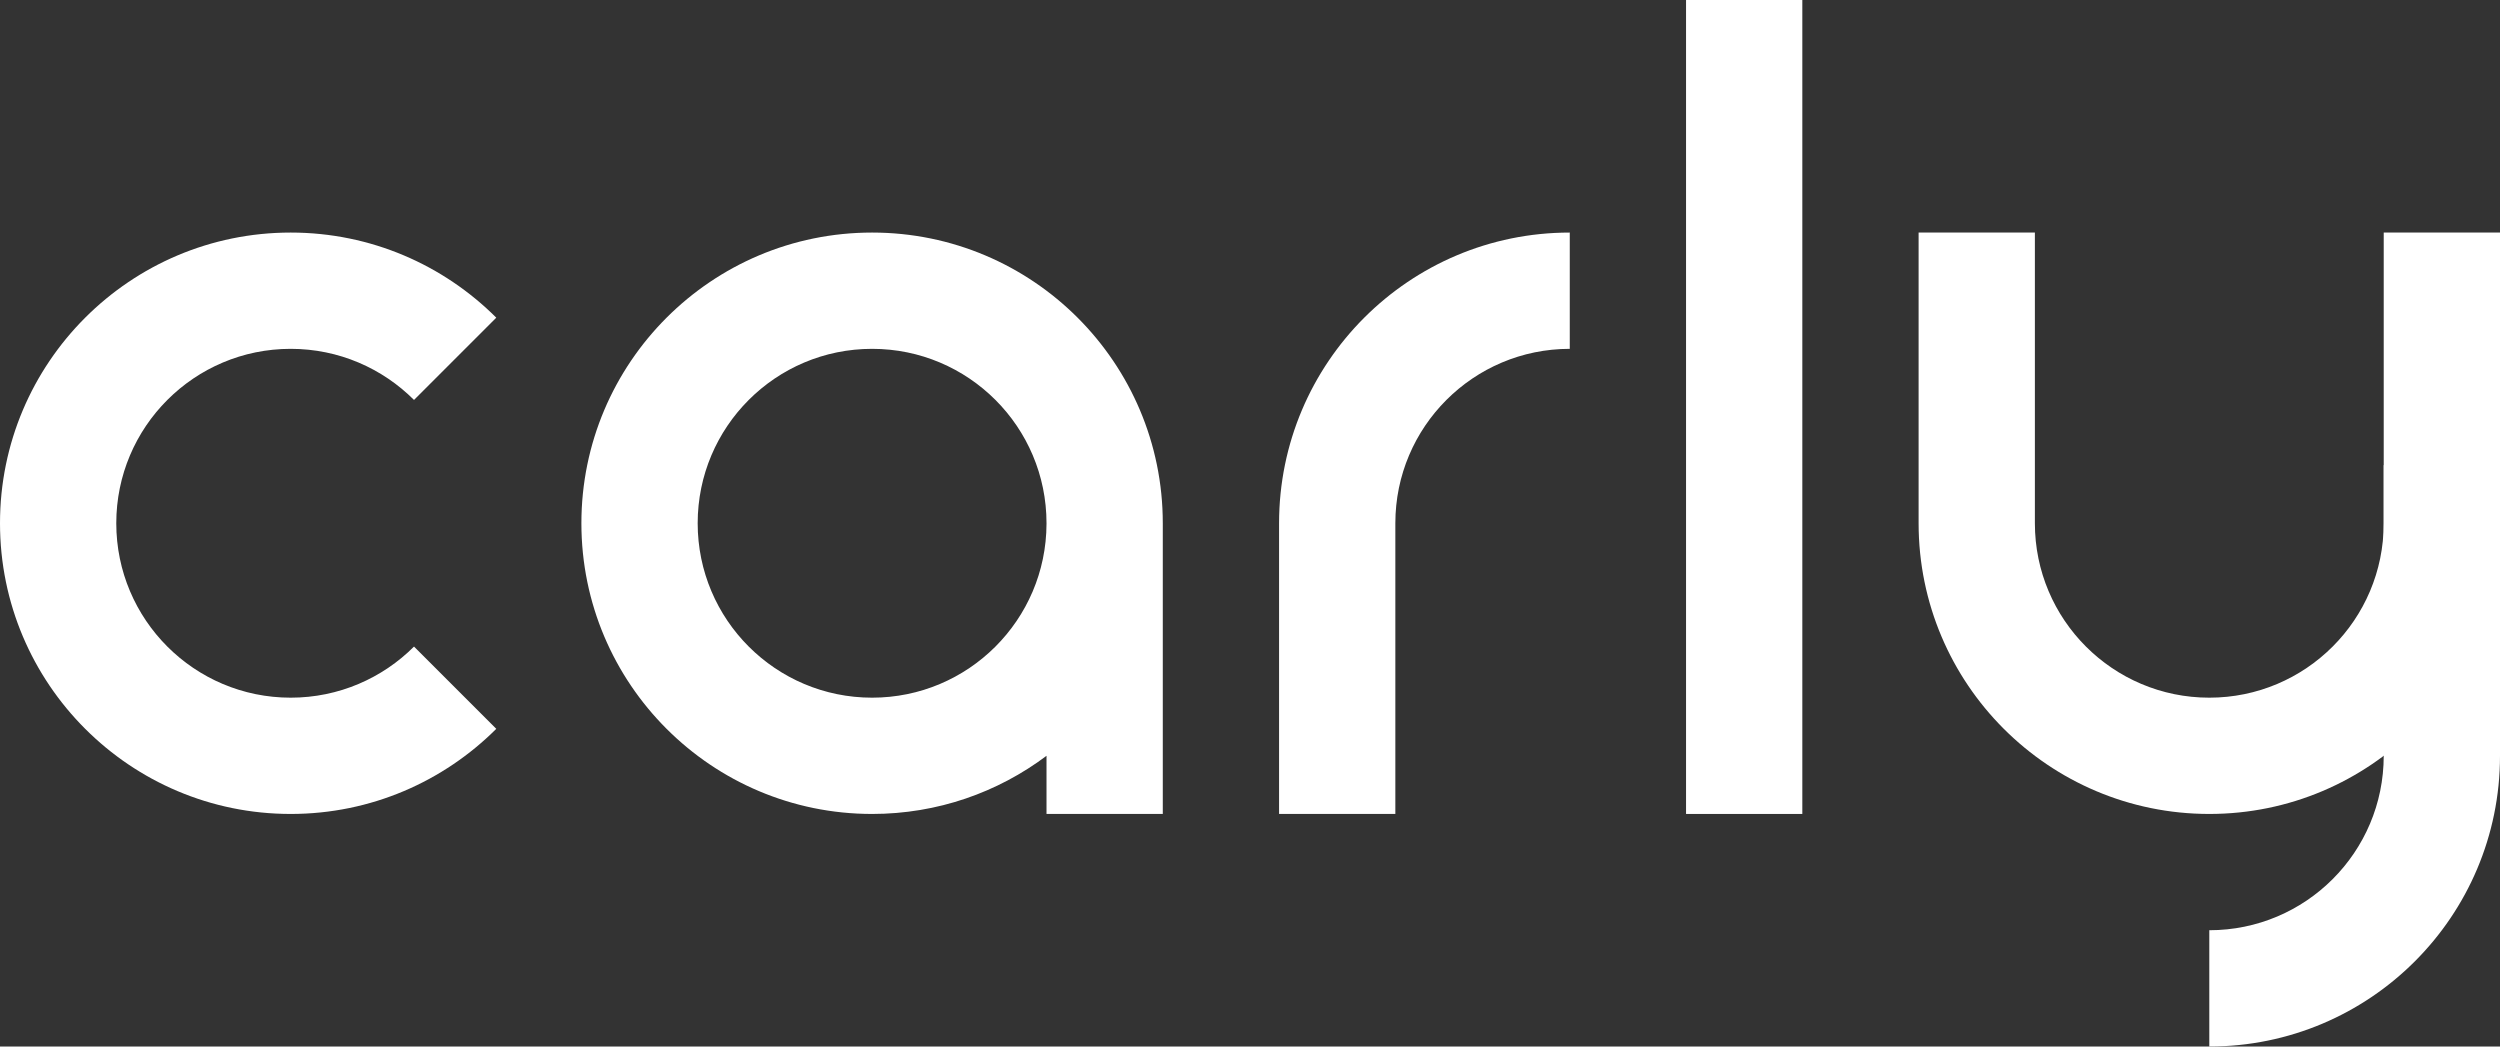 <?xml version="1.0" encoding="utf-8"?>
<svg width="43px" height="18px" viewBox="0 0 43 18" version="1.1" xmlns:xlink="http://www.w3.org/1999/xlink" xmlns="http://www.w3.org/2000/svg">
  <rect x="0" y="0" width="43" height="18" fill="#333333" stroke="none"/>
  <g id="Group">
    <path d="M0 9C0 6.239 2.239 4 5 4C6.381 4 7.631 4.56 8.536 5.464L7.121 6.879C6.578 6.336 5.828 6 5 6C3.343 6 2 7.343 2 9C2 10.657 3.343 12 5 12C5.828 12 6.578 11.664 7.121 11.121L8.536 12.536C7.631 13.44 6.381 14 5 14C2.239 14 0 11.761 0 9Z" id="Ellipse-Difference" fill="#FFFFFF" fill-rule="evenodd" stroke="none" />
    <path d="M10 9C10 6.239 12.239 4 15 4C17.761 4 20 6.239 20 9L20 14L18 14L18 13C17.164 13.628 16.126 14 15 14C12.239 14 10 11.761 10 9ZM18 9L18 9L18 9.01C17.995 10.662 16.654 12 15 12C13.343 12 12 10.657 12 9C12 7.343 13.343 6 15 6C16.657 6 18 7.343 18 9Z" id="Ellipse-Difference-2-Union" fill="#FFFFFF" fill-rule="evenodd" stroke="none" />
    <path d="M24 9.01L24 14L22 14L22 9C22 6.239 24.239 4 27 4L27 6L27 6C25.343 6 24 7.343 24 9L24 9L24 9.01Z" id="Ellipse-Difference-3-Union-Difference" fill="#FFFFFF" fill-rule="evenodd" stroke="none" />
    <path d="M41 12.99L41 8L43 8L43 13C43 15.761 40.761 18 38 18L38 16L38 16C39.657 16 41 14.657 41 13L41 13L41 12.99Z" id="Ellipse-Difference-3-Union-Difference-3" fill="#FFFFFF" fill-rule="evenodd" stroke="none" />
    <path d="M38 14C40.761 14 43 11.761 43 9L43 4L41 4L41 9L41 9C41 10.657 39.657 12 38 12C36.343 12 35 10.657 35 9L35 9L35 4L33 4L33 9C33 11.761 35.239 14 38 14Z" id="Ellipse-Difference-3-Union-Difference-2" fill="#FFFFFF" fill-rule="evenodd" stroke="none" />
    <path d="M29 0L31 0L31 14L29 14L29 0Z" id="Rectangle" fill="#FFFFFF" fill-rule="evenodd" stroke="none" />
  </g>
</svg>
